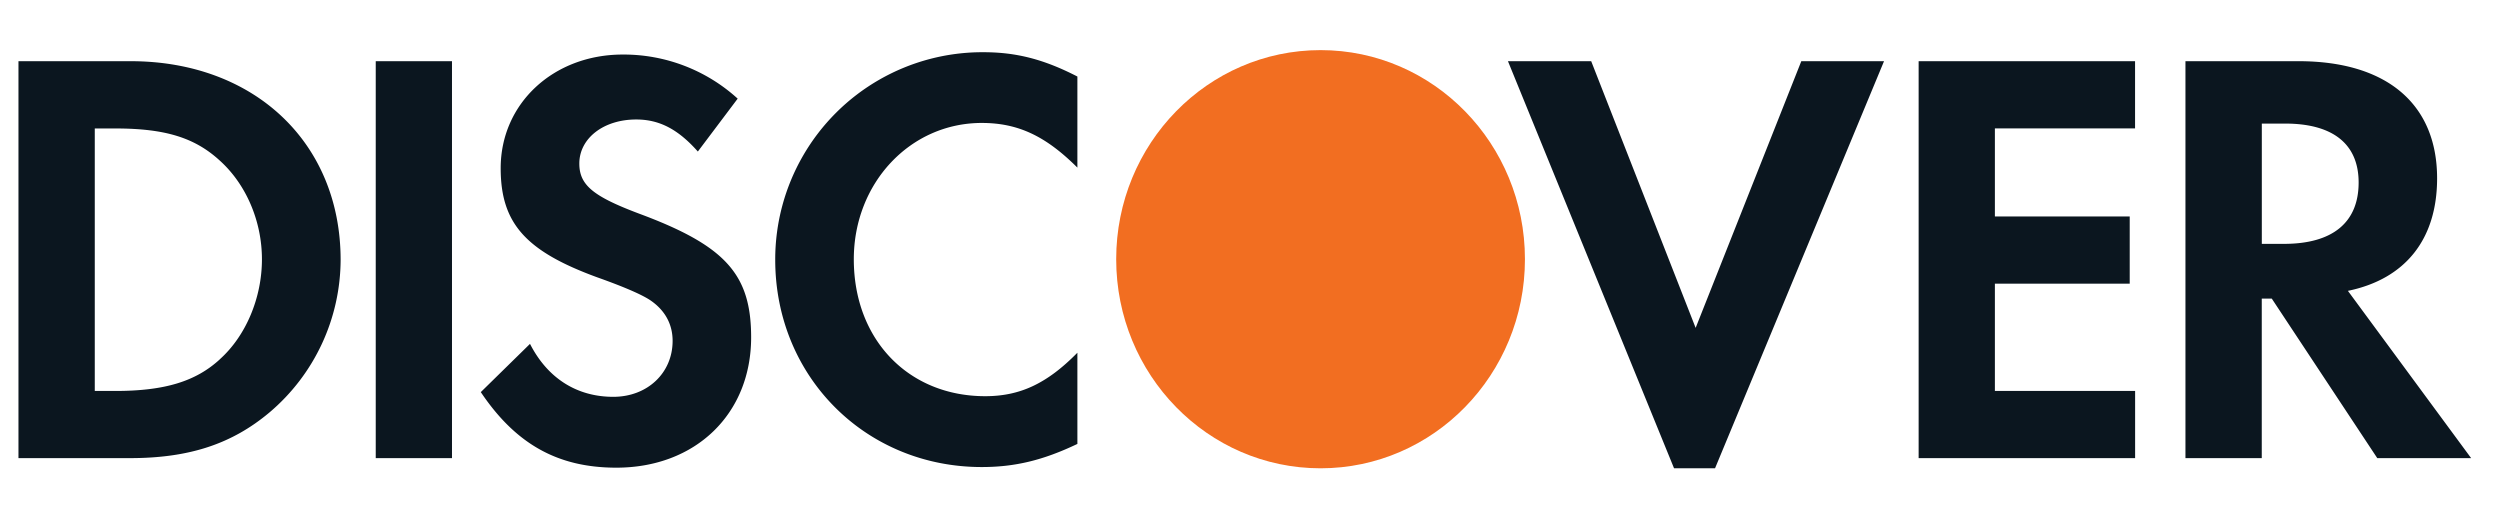 <svg width="44" height="9" fill="none" xmlns="http://www.w3.org/2000/svg"><g clip-path="url(#clip0_679:1273)"><path d="M23.242 8.242c1.987 0 3.597-1.648 3.597-3.68 0-2.033-1.61-3.68-3.597-3.68-1.986 0-3.597 1.647-3.597 3.68 0 2.032 1.61 3.68 3.597 3.68z" fill="#F26E21"/><path d="M3.868 6.325c-.423.388-.97.556-1.84.556h-.36v-4.62h.36c.87 0 1.395.157 1.84.565.465.419.742 1.068.742 1.738 0 .671-.277 1.343-.742 1.76zm-1.57-5.248H.325v6.986h1.963c1.043 0 1.796-.25 2.457-.806a3.533 3.533 0 001.25-2.684c-.001-2.062-1.52-3.496-3.697-3.496zm4.315 6.986h1.342V1.077H6.613v6.986zm4.627-4.306c-.807-.304-1.044-.503-1.044-.879 0-.44.422-.775 1.001-.775.403 0 .733.167 1.085.564l.701-.931A2.983 2.983 0 0010.959.96c-1.217 0-2.147.86-2.147 2 0 .965.433 1.457 1.694 1.919.526.187.794.312.928.398.269.178.404.428.404.722 0 .566-.444.985-1.044.985-.64 0-1.156-.325-1.466-.932l-.866.849c.618.92 1.361 1.33 2.385 1.33 1.393 0 2.373-.944 2.373-2.294 0-1.111-.452-1.614-1.98-2.18zm2.404.816c0 2.055 1.59 3.647 3.635 3.647.578 0 1.073-.116 1.683-.407V6.208c-.537.546-1.013.765-1.622.765-1.352 0-2.313-.995-2.313-2.41 0-1.34.991-2.399 2.252-2.399.639 0 1.125.23 1.683.786V1.347c-.588-.303-1.075-.428-1.653-.428a3.647 3.647 0 00-3.665 3.654zM29.843 5.77l-1.838-4.693H26.54l2.923 7.164h.722l2.974-7.164h-1.456l-1.859 4.692zm3.925 2.293h3.81V6.88H35.11V4.993h2.373V3.81H35.11V2.26h2.467V1.077h-3.809v6.986zm6.43-3.771h-.39V2.175h.411c.838 0 1.293.358 1.293 1.037 0 .702-.455 1.08-1.314 1.08zm2.695-1.154c0-1.308-.887-2.061-2.437-2.061h-1.992v6.986h1.343V5.255h.176l1.857 2.808h1.652l-2.169-2.944c1.014-.209 1.57-.911 1.57-1.98z" fill="#0B161F"/></g><defs><clipPath id="clip0_679:1273"><path fill="#fff" transform="translate(.245 .872)" d="M0 0h43.263v7.436H0z"/></clipPath></defs></svg>